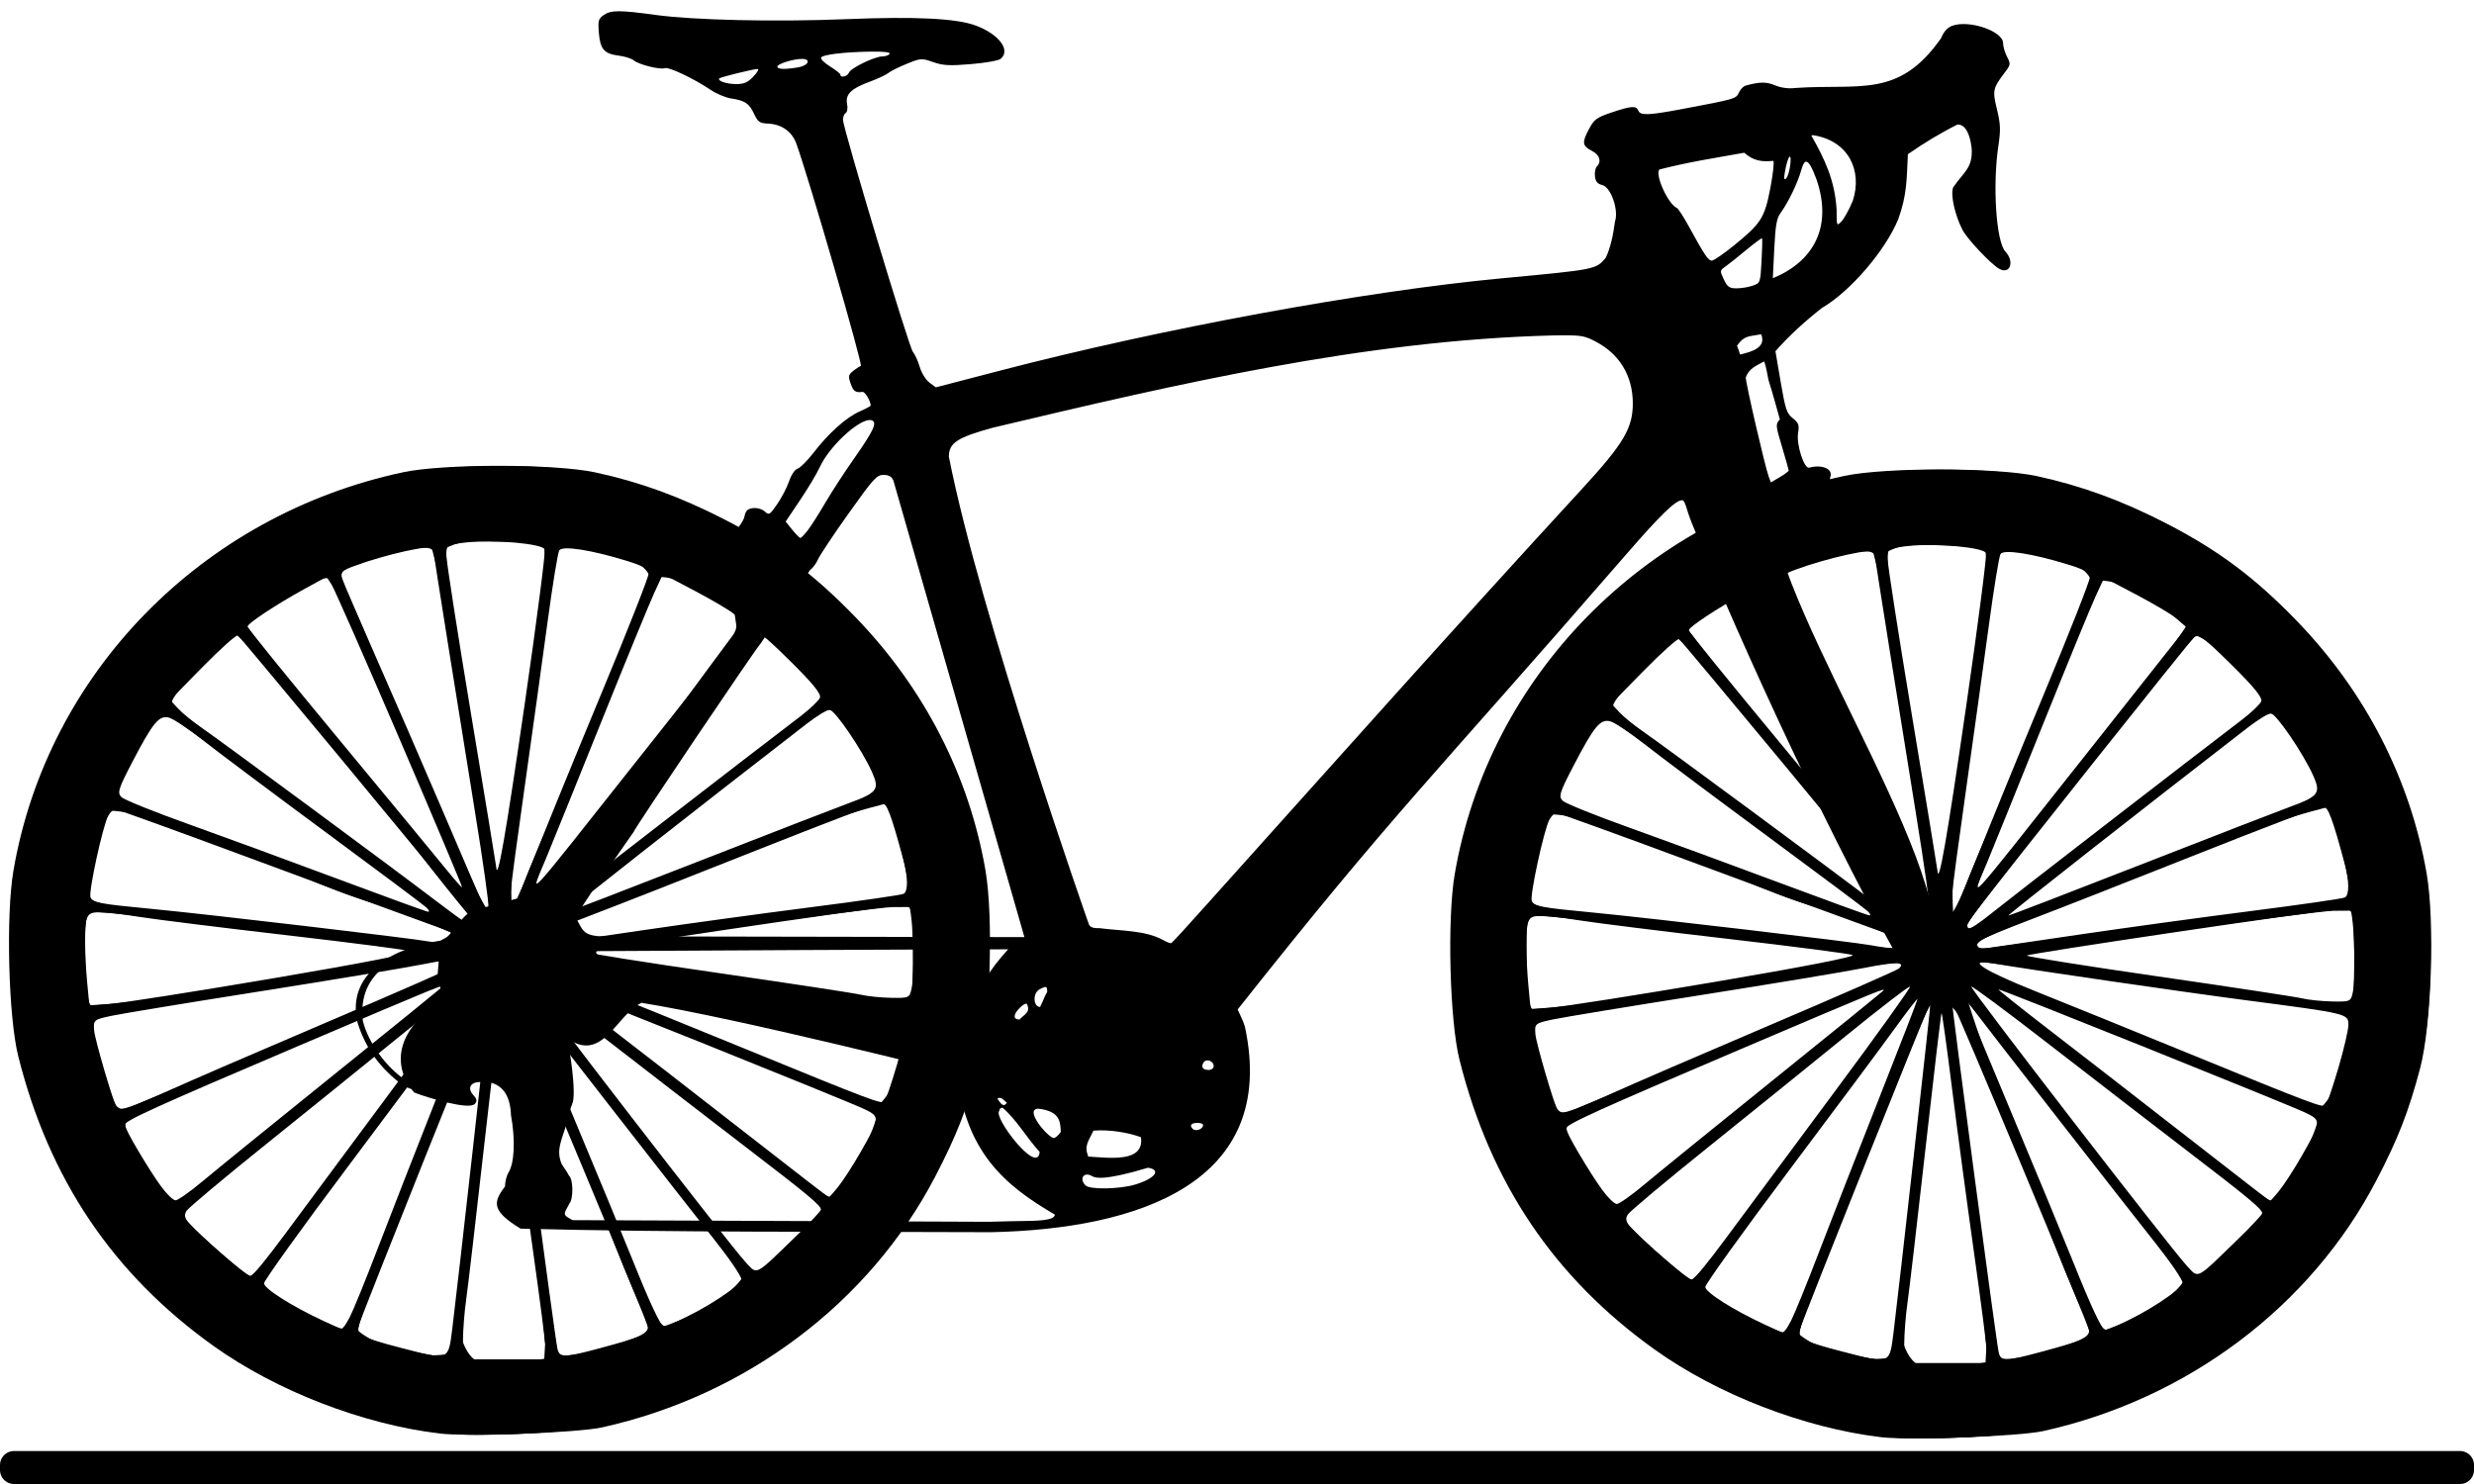 <?xml version="1.0" encoding="UTF-8" standalone="no"?>
<svg
   xmlns:dc="http://purl.org/dc/elements/1.1/"
   xmlns:cc="http://creativecommons.org/ns#"
   xmlns:rdf="http://www.w3.org/1999/02/22-rdf-syntax-ns#"
   xmlns:svg="http://www.w3.org/2000/svg"
   xmlns="http://www.w3.org/2000/svg"
   version="1.1"
   id="Bike"
   viewBox="0 0 744.094 90"
   width="150"
   height="90">
  <defs
     id="defs8111" />
  <g
							transform="translate(0,-789.069)" id="g5">
							<path
							style="fill:#000000;fill-opacity:1"
							d="m 186.113,614.224 c -2.264,0.012 -3.472,0.398 -4.565,1.163 -1.573,1.102 -1.732,1.701 -1.43,5.348 0.409,4.937 1.591,6.288 5.984,6.843 1.831,0.231 3.84,0.862 4.465,1.402 1.474,1.271 7.994,2.91 9.412,2.366 1.174,-0.45 8.694,3.121 13.806,6.557 1.715,1.152 4.445,2.298 6.068,2.548 4.236,0.652 5.456,1.467 6.947,4.637 1.151,2.448 1.684,2.828 4.105,2.926 4.097,0.166 7.261,2.356 8.566,5.929 3.711,10.162 20.136,66.773 19.441,67.005 -0.449,0.149 -1.515,0.842 -2.372,1.539 -1.37,1.115 -1.454,1.565 -0.695,3.733 0.825,2.358 1.446,2.796 3.565,2.52 0.759,-0.099 2.459,2.758 2.459,4.13 0,0.162 -1.511,0.963 -3.357,1.779 -4.025,1.781 -9.293,6.499 -13.818,12.38 -1.825,2.372 -3.972,4.52 -4.769,4.773 -0.85,0.27 -1.923,1.847 -2.593,3.813 -0.629,1.845 -2.223,4.926 -3.545,6.848 -2.266,3.294 -2.482,3.422 -3.781,2.246 -0.788,-0.713 -2.288,-1.141 -3.504,-1 -1.671,0.194 -2.227,0.735 -2.593,2.523 -0.547,2.676 -6.044,7.776 -5.899,8.781 l 3.451,24.014 c 0.09,0.629 -0.3,1.991 -1.173,3.105 -0.873,1.115 -9.854,13.291 -19.958,27.059 -10.104,13.768 -18.653,25.355 -18.998,25.752 l -8.757,12.018 c -2.561,3.697 -8.399,11.74 -8.399,11.74 -1.127,1.464 -2.201,1.77 -7.169,2.042 l -15.383,4.202 c -2.314,1.593 -4.092,4.283 -5.799,6.169 -1.099,1.885 -2.374,2.076 -3.35,2.716 -13.948,2.043 -28.451,9.691 -24.941,24.656 2.589,8.267 7.168,13.967 13.501,18.762 0.922,0.547 1.817,0.964 2.68,1.21 0.527,0.693 0.908,1.073 0.908,1.073 4.155,1.638 16.583,5.337 18.192,3.399 0.752,-0.906 0.66,-1.422 -0.47,-2.67 -2.036,-2.25 -0.628,-4.197 2.791,-3.859 0,0 8.186,-1.247 8.544,9.903 1.359,7.426 1.055,14.42 -0.751,17.315 -0.577,0.924 -1.049,2.811 -1.049,4.193 -3.731,4.812 -3.908,7.413 4.689,12.657 47.088,1.201 94.365,0.852 141.511,1.068 43.739,-0.924 86.498,-14.569 76.347,-61.814 -0.519,-1.843 -1.518,-3.634 -2.188,-5.191 47.527,-60.023 57.51,-68.498 116.556,-136.558 10.665,-12.299 15.174,-16.679 17.137,-16.649 0.945,0.014 1.142,2.484 2.922,6.932 15.209,37.317 42.795,97.591 66.445,138.637 27.03,-12.531 -33.336,-97.408 -41.877,-137.601 6.626,-2.92 12.349,-3.65 18.975,-6.571 -1.165,0.018 -2.429,-6.96 -1.904,-8.391 0.881,-2.399 -2.456,-3.869 -6.344,-2.794 -1.542,0.426 -3.914,-6.98 -3.35,-10.458 0.39,-2.4 0.167,-3.01 -1.601,-4.421 -1.819,-1.45 -2.232,-2.693 -3.631,-10.898 l -1.579,-9.262 c 4.218,-4.806 9,-9.105 13.971,-13.006 8.571,-5 19.096,-17.256 22.983,-26.762 2.633,-7.345 2.496,-11.85 2.876,-19.494 4.758,-3.326 9.842,-6.414 14.949,-8.951 2.206,0 3.66,2.432 4.231,7.076 0.407,6.131 -2.34,7.073 -5.572,11.888 -0.818,2.195 0.511,8.23 2.797,12.704 1.409,2.758 8.564,10.35 11.082,11.759 3.254,1.821 4.674,-2.176 1.843,-5.19 -2.776,-2.955 -3.896,-19.803 -2.114,-31.785 0.722,-4.856 0.657,-6.562 -0.422,-11 -1.387,-5.708 -1.254,-6.329 2.388,-11.137 1.734,-2.289 1.766,-2.526 0.64,-4.704 -0.652,-1.261 -1.185,-3.101 -1.185,-4.088 0,-3.636 -10.377,-7.127 -15.397,-5.181 -1.385,0.537 -2.51,1.812 -3.237,3.671 -12.799,18.284 -24.402,13.634 -43.985,15.012 -1.937,0.253 -4.14,-0.044 -5.957,-0.803 -2.647,-1.106 -4.641,-1.085 -8.868,0.09 -0.667,0.185 -1.575,1.13 -2.016,2.099 -0.855,1.877 -0.988,1.917 -17.632,5.049 -9.568,1.801 -12.043,1.873 -12.621,0.366 -0.593,-1.544 -2.133,-1.435 -8.052,0.569 -4.559,1.544 -5.213,2.033 -6.851,5.12 -2.109,3.978 -1.956,4.931 1.043,6.482 2.253,1.165 2.856,3.185 1.39,4.652 -0.45,0.45 -0.706,1.784 -0.569,2.966 0.182,1.57 0.76,2.265 2.145,2.582 2.648,0.606 5.091,7.601 3.862,11.058 -0.488,3.918 -1.341,7.83 -2.75,10.836 -2.979,3.54 -2.901,3.526 -31.075,6.169 -41.527,3.896 -102.248,15.068 -151.204,27.819 l -19.22,5.005 -1.944,-1.45 c -1.076,-0.803 -2.374,-2.908 -2.907,-4.713 -0.529,-1.793 -1.454,-3.83 -2.056,-4.526 -1.17,-1.353 -21.027,-67.302 -21.027,-69.835 0,-0.829 0.376,-1.738 0.836,-2.022 0.469,-0.29 0.647,-1.454 0.407,-2.652 -0.585,-2.923 1.168,-4.676 6.708,-6.714 2.496,-0.918 5.056,-2.111 5.689,-2.652 0.634,-0.541 3.12,-1.782 5.526,-2.759 4.248,-1.724 4.479,-1.74 7.965,-0.524 2.984,1.041 4.904,1.143 11.381,0.604 4.285,-0.356 8.296,-1.066 8.913,-1.578 3.087,-2.562 -0.393,-7.314 -7.292,-9.957 -5.818,-2.229 -18.081,-2.846 -39.374,-1.982 -21.139,0.858 -45.665,0.302 -57.27,-1.298 -5.319,-0.733 -8.639,-1.096 -10.902,-1.085 z m 75.992,12.141 c 3.775,-0.052 5.754,0.194 5.455,0.677 -0.258,0.417 -1.216,0.762 -2.13,0.766 -2.36,0.011 -9.565,3.502 -10.1,4.893 -0.451,1.174 -2.544,1.659 -2.582,0.599 -0.012,-0.313 -1.381,-1.41 -3.045,-2.436 -1.663,-1.026 -2.907,-2.221 -2.764,-2.655 0.306,-0.931 6.869,-1.729 15.166,-1.845 z m -20.904,2.197 c 2.867,-0.007 1.955,2.033 -1.138,2.544 -4.088,0.676 -6.258,0.594 -6.258,-0.236 0,-0.811 4.776,-2.301 7.396,-2.308 z m -13.356,3.031 c 0.514,0 -0.047,1.024 -1.246,2.276 -1.728,1.804 -2.82,2.273 -5.262,2.264 -2.865,-0.011 -5.774,-1.027 -4.956,-1.73 0.475,-0.408 10.272,-2.809 11.464,-2.809 z m 317.551,19.927 c 10.613,1.676 14.806,10.681 11.863,19.729 -1.078,2.595 -2.614,5.391 -3.413,6.214 -1.436,1.478 -1.453,1.437 -1.453,-3.523 -0.534,-8.849 -3.561,-15.196 -7.585,-22.287 0,-0.115 0.218,-0.155 0.59,-0.133 z m -20.787,5.268 c 2.818,2.517 5.402,2.785 8.734,2.439 0.332,0.205 -0.061,3.864 -0.874,8.131 -1.724,9.048 -2.761,10.682 -11.031,17.389 -3.049,2.473 -6.009,4.496 -6.576,4.496 -1.086,0 -2.168,-1.609 -6.894,-10.24 -1.599,-2.92 -3.223,-5.438 -3.609,-5.594 -2.608,-1.057 -6.722,-10.123 -5.256,-11.583 8.913,-2.283 15.868,-3.31 25.507,-5.037 z m 13.763,1.184 c 0.194,0.085 0.262,0.821 0.093,2.348 -0.202,1.824 -0.76,3.701 -1.243,4.172 -0.663,0.647 -0.747,0.113 -0.342,-2.178 0.497,-2.817 1.168,-4.484 1.492,-4.342 z m 4.959,1.52 c 0.778,0.135 1.725,1.885 3.024,5.356 4.95,14.474 -1.115,24.759 -13.151,29.703 l 0.436,-8.839 c 0.351,-7.124 0.723,-9.229 1.919,-10.846 2.248,-3.04 5.197,-9.152 6.182,-12.811 0.484,-1.796 0.986,-2.668 1.591,-2.563 z m -13.366,23.041 c 0.121,0.144 0.054,3.229 -0.148,6.856 -0.364,6.534 -0.388,6.603 -2.662,7.396 -1.263,0.44 -3.446,0.801 -4.851,0.801 -2.175,0 -2.743,-0.396 -3.827,-2.67 -1.245,-2.611 -1.235,-2.697 0.47,-3.89 0.958,-0.671 3.78,-2.916 6.27,-4.988 2.49,-2.072 4.627,-3.649 4.748,-3.505 z m -0.265,28.876 c 1.596,3.928 -2.629,5.238 -6.336,6.089 -0.21,-0.73 -0.626,-1.92 -0.924,-2.645 2.167,-3.178 3.603,-2.733 7.261,-3.445 z m -59.822,0.316 c 5.986,-0.042 6.963,0.253 10.165,1.942 7.079,3.734 11.004,10.259 11.051,18.371 0.044,7.561 -2.702,12.213 -15.272,25.884 -39.146,42.565 -72.002,79.507 -112.619,124.749 -5.752,6.467 -10.681,11.829 -10.951,11.917 -0.271,0.089 -1.345,-0.326 -2.388,-0.921 -5.397,-3.002 -12.859,-2.744 -19.088,-3.585 -1.963,0.062 -2.93,-0.288 -3.289,-1.196 0,0 -32.687,-92.857 -42.099,-140.643 0,-4.128 2.435,-5.748 13.052,-8.688 55.13,-13.096 111.837,-26.364 168.546,-27.795 1.081,-0.017 2.038,-0.029 2.893,-0.035 z m 60.674,7.859 c 0.197,0 0.794,2.475 1.326,5.499 1.278,3.981 2.904,10.04 3.447,11.946 -1.328,1.468 -1.307,1.733 0.641,8.227 1.108,3.69 2.013,6.9 2.013,7.132 0,0.232 -1.205,1.131 -2.677,2 l -2.677,1.581 -0.639,-1.695 c -1.089,-2.888 -6.937,-28.149 -6.919,-29.888 1.072,-2.801 2.985,-3.38 5.483,-4.802 z m -268.947,17.612 c 0.239,-4.8e-4 0.456,0.035 0.647,0.108 1.662,0.638 0.467,3.167 -5.536,11.719 -2.837,4.042 -6.65,9.91 -8.473,13.039 -1.823,3.129 -4.151,6.798 -5.173,8.154 -1.022,1.356 -2.074,2.464 -2.338,2.462 -0.263,-10e-4 -1.368,-1.111 -2.456,-2.465 l -1.978,-2.462 4.342,-6.459 c 2.389,-3.553 5.044,-7.996 5.899,-9.874 2.835,-6.223 11.476,-14.214 15.066,-14.221 z m 4.117,16.522 c 1.61,0 2.459,0.486 2.985,1.707 l 39.404,137.346 -127.876,-0.24 c -4.96,-0.467 -4.98,-1.876 -7.113,-5.75 0,-0.194 2.133,-3.534 4.741,-7.422 l 12.706,-18.227 c 0,-0.69 37.382,-56.162 38.235,-56.738 l 14.808,-22.032 c 0.804,-0.563 1.898,-2.033 2.433,-3.267 0.534,-1.234 4.675,-7.447 9.2,-13.809 7.447,-10.469 8.441,-11.568 10.477,-11.568 z m -133.387,141.814 -0.701,8.334 c 1.803,6.949 0.976,8.64 -4.855,12.731 -8.174,8.093 -6.69,15.272 -4.612,19.361 -6.233,-4.204 -11.299,-11.369 -13.011,-17.875 -1.926,-15.615 11.844,-20.895 23.178,-22.55 z m 170.886,0.904 c -5.595,6.092 -9.736,12.483 -11.695,20.599 -39.545,-4.717 -73.617,-11.805 -108.616,-17.577 -5.194,-1.775 -3.258,-2.474 -3.258,-2.474 43.044,-0.226 80.525,-0.463 123.569,-0.548 z m 11.055,11.346 c 0.582,-0.088 0.693,0.354 0.693,1.437 -0.91,1.555 -1.373,3.116 -2.15,4.551 -2.104,0 -2.243,-4.177 -0.176,-5.283 0.765,-0.409 1.284,-0.653 1.633,-0.705 z m -121.31,4.753 c 29.871,4.814 94.85,21.319 94.85,21.319 2.63,23.399 14.092,33.468 29.429,42.379 0,1.312 -2.568,1.88 -8.723,1.931 -2.086,0.016 -7.035,0.127 -10.999,0.246 l -125.288,-0.496 c -3.358,-1.732 -2.603,-1.803 -0.979,-4.976 1.255,-1.525 1.162,-7.354 -0.133,-8.43 -0.635,-1.258 -1.578,-2.449 -2.172,-3.433 -1.911,-4.359 0.229,-7.693 1.516,-12.411 0.166,-2.008 1.022,-3.934 1.619,-5.689 1.407,-2.571 -0.713,-17.952 -1.91,-20.113 10.958,8.455 15.194,-6.884 22.79,-10.326 z m 115.806,0.238 c 1.474,2.639 -0.88,3.295 -2.127,4.79 -2.062,0 -1.94,-1.633 0.28,-3.719 0.79,-0.743 1.423,-1.085 1.847,-1.071 z m 54.517,17.091 c 0.858,0.056 1.744,0.732 1.744,1.707 0,0.644 -0.656,1.163 -1.473,1.163 -1.807,0 -2.428,-0.875 -1.588,-2.234 0.297,-0.481 0.802,-0.669 1.317,-0.636 z m -60.457,12.706 c -1.192,2.099 -2.579,-1.053 -2.855,-1.166 1.051,-1 2.496,1.02 2.855,1.166 z m -1.271,1.545 c 4.041,3.393 7.219,9.009 11.132,13.271 -0.534,7.302 -14.194,-10.683 -12.129,-12.326 -0.007,-0.675 0.449,-0.967 0.997,-0.945 z m 10.79,0.273 c 6.412,0.77 6.553,3.81 6.702,6.957 -0.674,1.028 -1.634,1.87 -2.133,1.87 -1.749,-0.169 -9.135,-8.827 -4.569,-8.827 z m 47.815,4.276 c 1.23,0 1.841,0.353 1.643,0.948 -0.365,1.097 -2.291,1.628 -3.071,0.847 -1.067,-1.067 -0.486,-1.796 1.428,-1.796 z m -31.284,2.322 c 4.916,-0.4 10.596,0.614 14.273,1.976 1.124,7.676 -9.316,6.238 -15.86,5.818 -1.26,-3.307 0.041,-4.53 1.587,-7.794 z m 16.384,11.163 c 4.169,0.612 2.099,3.292 -3.922,5.08 -4.67,1.387 -13.558,1.534 -14.846,0.246 -2.072,-2.072 -0.431,-4.303 2.033,-2.764 2.682,1.643 13.142,-1.527 16.735,-2.562 z"
							id="path8075" />
							<g
							transform="matrix(4.963,0,0,4.963,-2731.788,-3543.437)"
							id="Wheel1">
							<path
								id="path4733"
								d="m 664.42,924.168 c -4.661,-0.557 -9.896,-2.584 -13.702,-5.304 -6.097,-4.358 -9.968,-10.103 -11.84,-17.572 -0.593,-2.366 -0.753,-8.526 -0.292,-11.232 2.041,-11.971 11.415,-21.56 23.623,-24.163 2.453,-0.523 9.223,-0.516 11.652,0.012 2.72,0.591 5.135,1.474 7.835,2.863 3.183,1.638 5.405,3.3 7.97,5.963 4.128,4.286 6.831,9.559 7.823,15.262 0.505,2.905 0.293,9.221 -0.398,11.822 -0.699,2.635 -1.336,4.265 -2.646,6.781 -3.981,7.642 -11.433,13.254 -20.182,15.197 -1.463,0.325 -8.131,0.577 -9.844,0.372 z m 6.428,-5.047 c -4e-4,-0.304 -0.352,-3.039 -0.78,-6.077 -0.429,-3.039 -1.036,-7.576 -1.35,-10.083 -0.314,-2.507 -0.596,-4.534 -0.627,-4.503 -0.031,0.031 -0.466,3.71 -0.968,8.175 -0.501,4.465 -0.996,8.706 -1.1,9.424 -0.104,0.718 -0.19,1.826 -0.193,2.461 l -0.004,1.155 2.511,0 2.511,0 -10e-4,-0.552 z m -5.654,-1.406 c 0.285,-2.246 2.243,-19.718 2.231,-19.901 -0.01,-0.142 -7.66,19.004 -7.907,19.789 -0.179,0.568 0.178,0.759 2.561,1.375 2.965,0.766 2.853,0.812 3.116,-1.262 z m 8.97,1.271 c 2.36,-0.634 2.912,-0.855 2.916,-1.165 0.003,-0.263 -8.271,-20.088 -8.345,-19.995 -0.053,0.067 2.677,20.602 2.818,21.196 0.135,0.568 0.378,0.565 2.611,-0.035 z m -15.188,-1.883 c 0.214,-0.42 0.977,-2.295 1.694,-4.169 0.718,-1.873 2.353,-6.058 3.633,-9.299 1.28,-3.241 2.328,-5.95 2.328,-6.018 0,-0.069 -0.61,0.72 -1.356,1.754 -0.746,1.033 -3.637,4.917 -6.426,8.63 -2.788,3.713 -5.071,6.891 -5.073,7.061 -0.003,0.322 1.7,1.4 3.613,2.288 0.608,0.282 1.126,0.513 1.151,0.515 0.025,10e-4 0.221,-0.341 0.435,-0.761 z m 19.834,0.263 c 1.505,-0.629 3.892,-2.187 3.892,-2.541 0,-0.194 -0.743,-1.284 -1.65,-2.423 -1.538,-1.929 -10.149,-12.984 -11.158,-14.324 -0.414,-0.55 -0.437,-0.558 -0.272,-0.1 0.1,0.276 1.374,3.35 2.831,6.83 1.458,3.48 3.098,7.447 3.645,8.814 1.037,2.59 1.717,4.043 1.893,4.043 0.057,0 0.425,-0.135 0.819,-0.299 z m -23.793,-5.248 c 1.028,-1.393 3.982,-5.376 6.564,-8.849 2.582,-3.474 4.651,-6.359 4.598,-6.412 -0.053,-0.053 -1.803,1.294 -3.891,2.994 -2.087,1.699 -5.866,4.753 -8.398,6.786 -2.532,2.033 -4.698,3.849 -4.813,4.036 -0.16,0.259 -0.116,0.445 0.184,0.781 0.668,0.75 3.499,3.198 3.698,3.198 0.103,0 1.029,-1.14 2.058,-2.534 z m 30.949,0.136 c 0.856,-0.831 1.557,-1.577 1.557,-1.658 0,-0.251 -0.779,-0.9 -4.52,-3.766 -1.989,-1.524 -5.731,-4.411 -8.317,-6.417 -2.585,-2.006 -4.741,-3.607 -4.791,-3.558 -0.098,0.098 12.083,15.879 13.076,16.94 0.713,0.762 0.514,0.864 2.995,-1.542 z m -35.897,-3.393 c 0.766,-0.644 4.286,-3.501 7.822,-6.349 3.536,-2.848 6.519,-5.266 6.629,-5.371 0.286,-0.274 0.089,-0.194 -8.441,3.438 -8.886,3.783 -10.745,4.627 -10.745,4.879 0,0.249 1.422,2.661 2.193,3.72 0.342,0.47 0.74,0.854 0.884,0.854 0.145,0 0.89,-0.527 1.656,-1.17 z m 39.844,-1.729 c 1.189,-2.078 1.198,-2.165 0.284,-2.61 -1.001,-0.487 -18.603,-7.559 -18.658,-7.496 -0.023,0.026 1.417,1.172 3.2,2.546 1.783,1.374 4.989,3.86 7.123,5.525 2.135,1.664 4.393,3.42 5.018,3.901 l 1.137,0.875 0.52,-0.623 c 0.286,-0.343 0.905,-1.296 1.376,-2.118 z m -41.819,-3.793 c 1.08,-0.494 5.398,-2.361 9.597,-4.149 4.199,-1.788 7.718,-3.334 7.821,-3.434 0.421,-0.408 -0.173,-0.416 -2.136,-0.027 -1.138,0.225 -5.595,0.966 -9.904,1.646 -4.309,0.68 -8.332,1.343 -8.94,1.473 -1.081,0.23 -1.104,0.249 -1.054,0.888 0.043,0.557 1.143,4.305 1.381,4.706 0.123,0.208 1.081,-0.118 3.235,-1.103 z m 44.036,-1.52 c 0.339,-1.147 0.617,-2.338 0.617,-2.648 0,-0.675 -0.027,-0.681 -6.228,-1.492 -3.741,-0.489 -13.43,-1.902 -15.345,-2.237 -1.667,-0.292 -0.545,0.438 2.604,1.693 1.76,0.702 5.956,2.405 9.326,3.786 7.413,3.037 8.098,3.296 8.272,3.121 0.075,-0.075 0.414,-1.076 0.753,-2.222 z m -37.772,-5.25 c 5.399,-0.916 8.574,-1.537 8.337,-1.629 -0.211,-0.082 -3.592,-0.521 -7.515,-0.975 -3.922,-0.454 -7.967,-0.957 -8.988,-1.118 -2.388,-0.376 -2.992,-0.372 -3.145,0.025 -0.158,0.412 -0.153,2.232 0.011,3.967 l 0.13,1.372 1.225,-0.081 c 0.674,-0.044 5.149,-0.747 9.945,-1.561 z m 38.665,0.58 c 0.162,-0.809 0.158,-3.952 -0.006,-4.563 -0.113,-0.423 -0.218,-0.461 -1.052,-0.388 -1.825,0.16 -18.705,2.666 -18.705,2.777 0,0.062 3.593,0.633 7.985,1.268 4.392,0.635 8.302,1.231 8.689,1.324 0.387,0.093 1.212,0.178 1.833,0.189 1.111,0.02 1.132,0.01 1.256,-0.607 z m -27.196,-2.763 c 0,-0.302 -0.447,-0.54 -2.109,-1.124 -0.884,-0.311 -5.467,-1.998 -10.184,-3.75 -4.717,-1.752 -8.669,-3.185 -8.782,-3.185 -0.113,0 -0.305,0.186 -0.427,0.413 -0.329,0.615 -1.193,4.594 -1.068,4.92 0.125,0.326 0.54,0.405 3.685,0.704 3.348,0.318 15.812,1.784 16.875,1.985 1.241,0.235 2.009,0.25 2.009,0.039 z m 10.848,-0.719 c 2.707,-0.398 7.34,-1.032 10.295,-1.409 2.955,-0.377 5.464,-0.742 5.575,-0.81 0.261,-0.161 0.254,-0.998 -0.016,-2.009 -0.733,-2.745 -1.022,-3.516 -1.318,-3.516 -0.172,0 -3.581,1.299 -7.575,2.886 -3.995,1.587 -8.529,3.368 -10.075,3.956 -1.547,0.589 -2.926,1.154 -3.064,1.257 -0.492,0.366 -0.255,0.593 0.502,0.48 0.414,-0.062 2.968,-0.438 5.675,-0.835 z m -10.246,-0.476 c 0,-0.091 -0.249,-0.485 -0.552,-0.877 -1.129,-1.454 -13.534,-16.427 -13.689,-16.523 -0.089,-0.055 -1.048,0.803 -2.132,1.906 l -1.971,2.006 0.483,0.52 c 0.266,0.286 0.89,0.797 1.387,1.137 1.119,0.763 11.663,8.553 14.263,10.537 1.872,1.428 2.21,1.626 2.21,1.295 z m 4.724,-0.806 c 1.047,-0.846 12.161,-9.437 15.123,-11.691 0.585,-0.445 1.119,-0.954 1.187,-1.131 0.087,-0.227 -0.451,-0.888 -1.814,-2.231 -1.65,-1.626 -1.983,-1.871 -2.246,-1.653 -0.259,0.215 -11.493,14.34 -13.207,16.605 -1.048,1.385 -0.68,1.424 0.957,0.101 z m -7.544,-0.107 c -0.162,-0.151 -2.928,-2.22 -6.147,-4.598 -3.219,-2.378 -6.556,-4.878 -7.416,-5.556 -0.859,-0.678 -1.774,-1.285 -2.032,-1.35 -0.606,-0.152 -0.967,0.285 -2.216,2.679 -0.854,1.637 -0.93,1.882 -0.663,2.14 0.166,0.16 1.974,0.889 4.018,1.62 2.044,0.731 6.112,2.224 9.04,3.319 2.928,1.094 5.411,1.997 5.517,2.006 0.107,0.009 0.061,-0.108 -0.1,-0.258 z m 2.935,-5.885 c -0.945,-5.803 -2.526,-15.73 -2.526,-15.863 0,-0.291 -2.814,0.328 -4.779,1.052 -0.736,0.271 -0.842,0.38 -0.731,0.75 0.072,0.238 0.978,2.35 2.013,4.694 1.036,2.344 2.881,6.592 4.1,9.442 2.839,6.636 2.662,6.259 2.756,5.852 0.043,-0.183 -0.333,-2.85 -0.834,-5.926 z m 3.697,2.644 c 0.697,-1.768 2.52,-6.227 4.051,-9.908 1.531,-3.682 2.784,-6.865 2.784,-7.073 0,-0.292 -0.303,-0.473 -1.318,-0.787 -2.153,-0.665 -3.906,-0.937 -4.093,-0.635 -0.087,0.14 -0.403,2.078 -0.704,4.306 -0.301,2.228 -0.946,6.88 -1.435,10.338 -0.908,6.429 -1.016,7.5 -0.72,7.164 0.092,-0.105 0.738,-1.637 1.435,-3.405 z m 9.902,0.434 c 4.334,-1.695 8.443,-3.287 9.13,-3.538 1.677,-0.613 1.817,-0.808 1.34,-1.872 -0.604,-1.348 -2.253,-3.764 -2.568,-3.764 -0.158,0 -0.785,0.384 -1.392,0.854 -6.325,4.89 -14.615,11.401 -14.516,11.401 0.068,0 3.671,-1.387 8.005,-3.081 z m -18.147,-7.382 c -2.106,-4.908 -3.965,-9.132 -4.131,-9.387 l -0.302,-0.464 -1.344,0.738 c -1.679,0.922 -3.453,2.092 -3.453,2.277 0,0.077 2.509,3.169 5.575,6.872 3.066,3.703 5.982,7.236 6.479,7.852 0.497,0.616 0.927,1.1 0.954,1.077 0.028,-0.024 -1.673,-4.058 -3.779,-8.966 z m 14.511,1.121 c 2.799,-3.536 5.396,-6.821 5.772,-7.3 l 0.684,-0.871 -0.584,-0.472 c -0.321,-0.26 -1.449,-0.927 -2.508,-1.484 l -1.924,-1.012 -0.53,1.15 c -0.291,0.633 -1.747,4.179 -3.235,7.88 -1.488,3.701 -2.983,7.398 -3.322,8.214 -0.991,2.383 -1.56,2.999 5.645,-6.105 z m -6.949,-3.166 c 0.732,-5.056 1.284,-9.316 1.226,-9.467 -0.135,-0.352 -3.108,-0.616 -4.766,-0.424 -1.18,0.137 -1.197,0.148 -1.196,0.772 4e-4,0.348 0.678,4.701 1.505,9.673 0.827,4.972 1.511,9.131 1.519,9.241 0.07,0.939 0.579,-1.971 1.711,-9.796 z"
								style="fill-opacity:1" />
							<path
								id="path4731"
								d="m 665.123,924.172 c -5.911,-0.856 -9.715,-2.237 -13.957,-5.07 -2.145,-1.432 -5.487,-4.632 -7.143,-6.838 -2.378,-3.169 -4.481,-7.91 -5.247,-11.829 -0.499,-2.554 -0.503,-8.775 -0.008,-11.098 1.279,-5.998 3.876,-10.792 8.165,-15.07 4.339,-4.328 9.225,-6.997 15.139,-8.269 2.755,-0.593 8.556,-0.642 11.281,-0.095 3.92,0.786 7.635,2.266 10.703,4.262 7.332,4.772 12.119,12.006 13.418,20.277 0.419,2.664 0.318,7.732 -0.203,10.214 -2.428,11.57 -11.398,20.57 -22.968,23.045 -1.886,0.403 -7.616,0.697 -9.181,0.471 z m 4.997,-4.432 0.778,-0.128 -0.111,-1.426 c -0.061,-0.784 -0.561,-4.681 -1.111,-8.658 -0.55,-3.978 -1.115,-8.249 -1.254,-9.491 -0.139,-1.242 -0.292,-2.22 -0.34,-2.173 -0.047,0.047 -0.305,2.149 -0.573,4.67 -0.268,2.521 -0.801,7.22 -1.185,10.442 -0.384,3.222 -0.698,6.043 -0.698,6.268 0,0.356 0.15,0.419 1.155,0.482 2.25,0.141 2.57,0.143 3.339,0.015 z m -5.013,-0.821 c 0.171,-0.816 2.328,-20.282 2.317,-20.909 -0.005,-0.295 -1.451,3.08 -3.212,7.499 -5.049,12.672 -4.926,12.33 -4.587,12.669 0.335,0.335 3.775,1.269 4.728,1.283 0.536,0.008 0.655,-0.077 0.753,-0.543 z m 10.197,-0.206 c 1.299,-0.425 1.685,-0.638 1.73,-0.953 0.032,-0.223 -0.973,-2.845 -2.233,-5.826 -1.26,-2.981 -3.135,-7.447 -4.165,-9.924 -1.031,-2.477 -1.903,-4.418 -1.937,-4.314 -0.086,0.259 2.728,21.37 2.882,21.62 0.18,0.291 1.786,0.031 3.723,-0.604 z m -16.157,-1.865 c 0.248,-0.491 1.861,-4.508 3.584,-8.928 4.252,-10.91 4.172,-10.693 3.839,-10.346 -0.159,0.166 -2.398,3.149 -4.976,6.629 -2.578,3.48 -5.293,7.106 -6.033,8.058 -0.74,0.951 -1.49,2.008 -1.666,2.348 -0.314,0.608 -0.31,0.625 0.281,1.046 0.904,0.643 4.073,2.224 4.311,2.15 0.115,-0.036 0.412,-0.466 0.66,-0.957 z m 20.912,-0.086 c 0.957,-0.496 2.006,-1.117 2.333,-1.38 l 0.593,-0.478 -0.375,-0.579 c -0.206,-0.319 -0.889,-1.212 -1.516,-1.985 -0.628,-0.773 -3.241,-4.118 -5.807,-7.433 -4.387,-5.666 -6.182,-7.899 -5.975,-7.433 0.42,0.945 5.967,14.279 6.853,16.473 1.195,2.962 1.589,3.717 1.941,3.717 0.118,0 0.997,-0.406 1.954,-0.902 z m -25.355,-4.123 c 4.863,-6.472 11.581,-15.578 11.676,-15.825 0.186,-0.485 -0.437,-0.046 -3.565,2.512 -1.602,1.31 -5.422,4.393 -8.488,6.85 -3.066,2.458 -5.575,4.547 -5.575,4.643 0,0.346 3.884,3.847 4.2,3.786 0.176,-0.034 0.964,-0.919 1.752,-1.967 z m 31.105,-0.105 c 1.659,-1.627 1.915,-1.962 1.7,-2.222 -0.14,-0.168 -2.702,-2.187 -5.694,-4.487 -2.992,-2.299 -6.841,-5.277 -8.553,-6.617 -1.713,-1.34 -3.238,-2.436 -3.39,-2.437 -0.192,-6e-4 -0.216,0.075 -0.078,0.25 0.109,0.138 2.614,3.37 5.568,7.182 2.953,3.812 5.95,7.677 6.658,8.588 0.709,0.912 1.412,1.657 1.562,1.657 0.15,0 1.152,-0.862 2.227,-1.916 z m -36.786,-2.753 c 0.349,-0.248 1.723,-1.355 3.055,-2.461 1.331,-1.106 4.783,-3.908 7.67,-6.227 2.887,-2.319 5.221,-4.244 5.187,-4.279 -0.092,-0.092 -18.867,7.957 -19.3,8.273 -0.332,0.243 -0.341,0.333 -0.09,0.939 0.323,0.781 2.54,4.205 2.722,4.205 0.068,0 0.409,-0.203 0.757,-0.451 z m 40.062,-1.207 c 1.258,-1.967 1.856,-3.071 1.856,-3.429 0,-0.458 -0.472,-0.671 -9.542,-4.312 -11.142,-4.473 -10.328,-4.167 -9.844,-3.696 0.221,0.215 3.204,2.552 6.629,5.195 3.425,2.642 6.994,5.41 7.93,6.151 0.936,0.741 1.807,1.347 1.935,1.347 0.128,0 0.594,-0.565 1.036,-1.256 z m -40.633,-5.321 c 1.326,-0.599 5.394,-2.355 9.04,-3.904 3.646,-1.548 7.014,-2.983 7.483,-3.187 0.47,-0.205 0.854,-0.479 0.854,-0.61 0,-0.304 -0.169,-0.282 -8.337,1.101 -3.646,0.617 -8.142,1.345 -9.991,1.617 -3.564,0.524 -4.171,0.711 -4.171,1.287 0,0.437 0.834,3.255 1.273,4.303 0.392,0.935 0.459,0.924 3.849,-0.606 z m 43.199,0.263 c 0.262,-0.627 0.882,-2.816 1.182,-4.175 0.093,-0.421 0.025,-0.595 -0.299,-0.769 -0.231,-0.124 -2.107,-0.44 -4.17,-0.703 -2.063,-0.263 -6.553,-0.892 -9.978,-1.398 -8.504,-1.255 -8.209,-1.223 -8.098,-0.892 0.051,0.152 2.752,1.34 6.004,2.64 3.251,1.3 7.584,3.06 9.628,3.911 3.783,1.575 4.996,2.049 5.284,2.065 0.088,0.005 0.29,-0.301 0.449,-0.68 z m -37.395,-6.86 c 5.772,-0.984 9.077,-1.628 8.839,-1.723 -0.423,-0.169 -16.935,-2.207 -18.912,-2.334 l -1.256,-0.081 0,2.415 c 0,1.328 0.092,2.656 0.204,2.95 0.255,0.672 -0.519,0.757 11.125,-1.227 z m 38.65,1.151 c 0.193,-0.122 0.243,-0.837 0.201,-2.86 l -0.056,-2.696 -1.205,0.008 c -1.102,0.008 -18.774,2.457 -18.968,2.629 -0.046,0.041 -0.046,0.107 0,0.147 0.046,0.04 3.655,0.59 8.019,1.223 4.364,0.632 8.523,1.267 9.241,1.41 1.575,0.314 2.424,0.357 2.768,0.138 z m -27.112,-3.566 c -0.044,-0.216 -1.369,-0.793 -4.083,-1.778 -2.21,-0.801 -6.837,-2.51 -10.282,-3.798 -3.445,-1.287 -6.448,-2.341 -6.672,-2.341 -0.454,0 -0.739,0.765 -1.36,3.653 -0.33,1.536 -0.33,1.632 3.7e-4,1.873 0.192,0.14 0.955,0.315 1.697,0.388 3.625,0.359 14.114,1.562 16.516,1.895 3.615,0.501 4.266,0.518 4.183,0.107 z m 11.313,-0.575 c 3.466,-0.493 8.154,-1.127 10.419,-1.409 4.952,-0.617 5.161,-0.657 5.297,-1.012 0.119,-0.31 -0.715,-3.943 -1.099,-4.785 -0.139,-0.304 -0.408,-0.537 -0.621,-0.537 -0.207,0 -3.65,1.299 -7.652,2.888 -4.001,1.588 -8.609,3.405 -10.239,4.037 -1.868,0.724 -2.963,1.254 -2.963,1.432 0,0.155 0.125,0.283 0.278,0.283 0.153,0 3.114,-0.403 6.579,-0.896 z m -10.674,-0.569 c 0,-0.142 -0.826,-1.25 -1.836,-2.461 -1.01,-1.211 -4.029,-4.869 -6.709,-8.128 -2.68,-3.259 -5.112,-6.149 -5.405,-6.422 l -0.532,-0.495 -1.913,1.96 c -1.191,1.221 -1.888,2.089 -1.847,2.301 0.036,0.188 0.471,0.635 0.967,0.994 3.501,2.532 14.42,10.619 15.476,11.462 1.311,1.047 1.798,1.26 1.798,0.789 z m 5.495,-1.211 c 2.797,-2.237 12.295,-9.572 13.944,-10.767 2.212,-1.604 2.213,-1.516 -0.037,-3.744 -1.054,-1.044 -2.036,-1.899 -2.182,-1.899 -0.145,0 -1.345,1.369 -2.665,3.041 -1.321,1.673 -4.413,5.579 -6.871,8.68 -2.458,3.101 -4.47,5.756 -4.47,5.899 0,0.493 0.45,0.254 2.281,-1.21 z m -8.207,0.389 c -0.331,-0.261 -3.315,-2.488 -6.629,-4.95 -3.315,-2.462 -6.516,-4.875 -7.115,-5.362 -0.598,-0.487 -1.363,-1.028 -1.699,-1.202 -0.599,-0.31 -0.622,-0.303 -1.128,0.303 -0.702,0.841 -2.212,3.707 -2.212,4.199 0,0.491 0.18,0.57 6.228,2.755 2.597,0.938 6.529,2.382 8.739,3.209 2.21,0.827 4.108,1.508 4.219,1.512 0.11,0.005 -0.07,-0.205 -0.402,-0.465 z m 16.633,-2.815 c 4.397,-1.724 8.047,-3.135 8.111,-3.135 0.064,0 0.648,-0.238 1.297,-0.53 1.45,-0.651 1.479,-0.872 0.364,-2.788 -1.337,-2.299 -1.659,-2.706 -2.14,-2.708 -0.259,-8e-4 -1.308,0.696 -2.511,1.668 -1.137,0.918 -4.666,3.682 -7.842,6.142 -3.177,2.46 -5.776,4.52 -5.776,4.58 0,0.059 0.113,0.062 0.251,0.007 0.138,-0.055 3.849,-1.511 8.246,-3.236 z m -13.6,-2.241 c -0.387,-2.315 -1.119,-6.876 -1.627,-10.136 -0.508,-3.259 -0.97,-6.085 -1.028,-6.278 -0.143,-0.482 -0.814,-0.449 -3.052,0.15 -2.47,0.662 -2.719,0.803 -2.556,1.451 0.071,0.283 1.154,2.829 2.406,5.659 1.252,2.83 3.111,7.089 4.13,9.464 1.019,2.376 1.956,4.5 2.082,4.721 0.469,0.822 0.356,-0.782 -0.354,-5.032 z m 3.758,1.299 c 0.865,-2.146 2.576,-6.297 3.801,-9.225 2.85,-6.811 3.012,-7.264 2.705,-7.575 -0.306,-0.309 -3.851,-1.263 -4.698,-1.264 -0.353,-2.8e-4 -0.691,0.08 -0.752,0.179 -0.061,0.099 -0.43,2.517 -0.82,5.374 -0.939,6.881 -2.083,15.073 -2.222,15.913 -0.264,1.593 0.495,0.293 1.985,-3.402 z m -4.667,2.376 c -0.406,-1.04 -7.093,-16.611 -7.549,-17.578 -0.273,-0.58 -0.603,-1.055 -0.733,-1.055 -0.349,0 -3.486,1.796 -4.239,2.427 l -0.652,0.546 0.494,0.673 c 0.272,0.37 2.443,3.023 4.825,5.896 2.382,2.873 5.127,6.195 6.101,7.383 0.974,1.188 1.806,2.16 1.85,2.16 0.044,0 4e-5,-0.203 -0.097,-0.452 z m 7.753,-3.867 c 1.652,-2.099 4.422,-5.607 6.156,-7.795 1.734,-2.188 3.153,-4.063 3.153,-4.167 0,-0.29 -1.422,-1.256 -3.245,-2.205 -1.526,-0.794 -1.661,-0.83 -1.899,-0.504 -0.141,0.193 -0.857,1.855 -1.591,3.694 -0.734,1.838 -2.412,5.983 -3.728,9.211 -1.317,3.227 -2.394,5.936 -2.394,6.02 0,0.233 0.32,-0.151 3.548,-4.254 z m -4.042,-6.518 c 0.724,-5.021 1.29,-9.406 1.257,-9.743 l -0.06,-0.614 -2.797,-0.056 c -1.662,-0.033 -2.877,0.025 -2.996,0.143 -0.328,0.328 -0.211,1.243 1.367,10.746 0.832,5.008 1.519,9.184 1.526,9.281 0.071,0.923 0.594,-2.071 1.703,-9.757 z"
								style="fill-opacity:1" />
							<path
								id="path4729"
								d="m 664.95,924.067 c -7.839,-0.781 -15.659,-5.094 -20.429,-11.266 -3.567,-4.615 -5.559,-9.763 -6.033,-15.591 -0.465,-5.723 0.514,-10.618 3.136,-15.667 3.571,-6.877 9.843,-12.203 17.171,-14.58 3.177,-1.031 5.616,-1.399 9.241,-1.395 3.54,0.004 5.778,0.333 8.784,1.293 4.876,1.558 8.564,3.833 12.317,7.596 4.348,4.362 6.796,8.836 8.064,14.742 0.57,2.652 0.614,8.296 0.088,11.041 -1.516,7.897 -6.408,15.059 -13.301,19.473 -1.505,0.964 -4.499,2.377 -6.348,2.997 -3.778,1.266 -8.517,1.772 -12.689,1.357 z m 5.858,-5.325 c -0.512,-6.891 -1.863,-13.653 -2.571,-20.911 0,-0.201 -0.069,-0.259 -0.171,-0.145 -0.094,0.105 -0.284,1.366 -0.421,2.802 -0.548,6.183 -1.449,11.406 -1.961,17.709 0.785,2.715 2.303,1.614 5.064,1.577 l 0.06,-1.032 z m -5.703,0.58 c 0.961,-7.363 1.484,-13.304 2.438,-21.115 0.078,-0.558 0.049,-0.831 -0.078,-0.752 -2.179,4.862 -4.002,9.801 -6.097,15.064 -1.095,2.75 -1.964,5.182 -1.931,5.405 1.729,1.32 3.882,1.726 5.668,1.398 z m 12.172,-1.468 c -3.085,-5.898 -5.896,-17.001 -8.638,-19.867 6e-4,0.817 2.765,21.247 2.906,21.475 1.785,0.191 3.756,-0.377 5.732,-1.608 z m -18.205,-0.545 c 0.158,-0.306 0.785,-1.866 1.392,-3.465 2.097,-5.841 4.396,-10.571 6.321,-16.503 -0.036,-0.108 -0.741,0.737 -1.566,1.877 -3.98,5.543 -7.55,9.878 -11.504,15.587 -0.172,0.37 -0.14,0.51 0.174,0.75 0.679,0.518 4.19,2.296 4.549,2.304 0.191,0.004 0.476,-0.243 0.634,-0.55 z m 23.729,-2.657 c -4.66,-6.337 -8.811,-11.577 -13.188,-17.164 1.582,5.207 5.226,13.941 8.013,19.92 0.28,0.428 0.323,0.434 1.026,0.142 1.578,-0.68 3.499,-1.82 4.149,-2.898 z m -28.58,-1.256 c 9.062,-12.137 12.207,-16.415 12.207,-16.601 0,-0.123 -0.071,-0.224 -0.158,-0.224 -0.087,0 -1.465,1.066 -3.064,2.368 -4.915,4.091 -9.363,7.366 -14.22,11.55 -0.221,0.266 -0.207,0.405 0.082,0.846 0.37,0.565 3.652,3.517 3.91,3.517 0.085,0 0.644,-0.655 1.242,-1.456 z m 33.551,-2.784 -0.477,-0.513 c -5.723,-4.457 -11.257,-9.09 -17.384,-13.467 -0.148,-0.057 -0.269,-0.007 -0.269,0.111 4.252,5.616 8.926,12.019 13.222,17.148 l 0.704,0.745 c 1.563,-1.247 2.846,-2.598 4.203,-4.023 z m -38.816,-0.723 c 5.253,-4.554 10.829,-8.163 15.92,-13.065 -0.221,-0.074 -19.286,8.05 -19.578,8.342 -0.288,0.288 0.841,2.4 2.306,4.313 0.662,0.864 0.685,0.871 1.352,0.41 z m 42.018,-5.124 c -0.237,-0.237 -18.795,-7.76 -19.516,-7.912 -0.441,-0.093 -0.468,-0.072 -0.197,0.157 0.275,0.233 12.459,9.707 15.39,11.967 0.609,0.47 1.231,0.854 1.383,0.854 1.447,-1.228 2.44,-3.377 2.94,-5.066 z m -25.358,-8.926 c 0.517,-0.475 -0.005,-0.717 -1.044,-0.484 -7.125,1.401 -13.874,2.165 -20.895,3.534 -0.439,0.171 -0.452,0.874 -0.041,2.317 0.665,2.341 1.134,3.401 1.504,3.401 6.629,-2.859 13.672,-5.36 20.476,-8.769 z m 27.246,3.618 c 0.124,-0.807 0.108,-0.837 -0.547,-1.042 -0.371,-0.116 -1.534,-0.314 -2.583,-0.44 -3.576,-0.429 -17.374,-2.432 -18.244,-2.648 -1.006,-0.251 -1.56,0.026 -1.033,0.514 6.075,2.739 11.443,4.582 17.971,7.394 1.215,0.528 2.411,0.962 2.656,0.965 1.205,-1.225 1.302,-2.661 1.78,-4.743 z m -29.264,-4.408 c 0.046,-0.046 0.047,-0.117 10e-4,-0.156 -5.772,-0.802 -10.838,-1.323 -17.059,-2.116 -3.922,-0.502 -3.616,-0.72 -3.616,2.578 0,1.516 0.067,2.823 0.149,2.905 7.73,-0.718 11.482,-1.414 20.525,-3.212 z m 29.264,-3.019 c -0.163,-0.062 -2.086,0.158 -4.275,0.489 -5.502,0.94 -10.641,1.315 -15.988,2.467 6.132,1.148 11.11,1.64 17.634,2.787 0.331,0.097 1.1,0.16 1.708,0.14 l 1.105,-0.036 c 0.043,-1.879 0.167,-4.172 -0.184,-5.847 z m -27.037,2.537 c 0.565,-0.357 -0.193,-0.748 -4.42,-2.282 -5.726,-1.375 -11.63,-5.579 -17.053,-5.885 -0.31,0.373 -1.228,4.012 -1.228,4.867 0,0.608 0.07,0.686 0.753,0.851 6.576,1.008 13.413,1.218 20.34,2.431 1.24,0.234 1.266,0.235 1.607,0.019 z m 6.83,-0.19 c 2.59,-0.409 13.028,-1.837 16.218,-2.219 4.012,-0.48 4.158,-0.544 3.979,-1.737 -0.21,-1.4 -1.051,-4.121 -1.374,-4.443 -5.926,1.505 -10.308,3.729 -17.818,6.611 -3.297,1.262 -3.945,1.639 -3.415,1.983 0.166,0.108 0.482,0.154 0.703,0.104 0.221,-0.051 0.989,-0.185 1.708,-0.298 z m -2.29,-1.175 c 1.185,-0.974 13.096,-10.213 14.745,-11.437 2.385,-1.77 2.709,-2.116 2.444,-2.605 -1.225,-1.422 -2.725,-3.071 -4.171,-3.667 -4.555,5.767 -9.843,12.024 -13.943,17.635 0,0.191 0.218,0.432 0.385,0.425 0.064,-0.002 0.307,-0.161 0.539,-0.352 z m -3.938,-0.163 c -4.631,-5.494 -8.855,-12.028 -14.346,-17.361 -1.617,1.279 -2.659,2.474 -4.182,4.043 l 0.467,0.497 c 6.086,4.449 11.365,8.897 17.81,13.132 0.138,0.003 0.251,-0.137 0.251,-0.312 z m -2.114,-0.292 c -0.258,-0.417 -16.078,-12.122 -16.492,-12.201 -1.495,0.884 -2.261,2.99 -3.171,4.828 l 0.422,0.341 c 6.358,2.633 13.752,5.217 19.308,7.234 0.034,0.004 0.004,-0.087 -0.067,-0.202 z m 25.36,-6.852 c 1.339,-0.528 1.536,-0.761 1.258,-1.491 -0.294,-0.774 -2.132,-3.794 -2.489,-4.09 -0.418,-0.347 -1.062,0.036 -3.971,2.363 -4.397,3.634 -8.472,6.348 -12.789,10.094 -0.038,0.106 0.414,0.002 1.004,-0.233 5.937,-2.333 10.79,-4.212 16.986,-6.643 z m -12.523,-13.719 c -0.823,-1.544 -3.607,-1.662 -5.539,-1.761 -0.109,0.109 -0.463,2.129 -0.786,4.489 -0.506,5.579 -2.443,13.568 -2.001,17.733 2.372,-6.654 6.185,-13.132 8.327,-20.462 z m -9.517,20.21 c -1.487,-7.065 -1.721,-14.589 -3.694,-21.892 -0.293,-0.295 -1.916,0.004 -4.314,0.794 -1.275,0.42 -1.278,0.422 -1.169,1.091 3.094,6.622 5.108,13.722 8.914,20.175 0.145,0 0.263,-0.075 0.263,-0.168 z m -9.761,-19.914 c -0.246,-0.256 -0.428,-0.222 -1.438,0.273 -1.762,0.863 -3.667,2.178 -3.667,2.531 4.012,5.389 7.718,9.569 12.239,15.129 0.599,0.739 1.119,1.313 1.156,1.276 -2.848,-6.744 -4.908,-12.198 -8.289,-19.209 z m 25.026,2.569 c -1.618,-1.435 -3.196,-2.664 -5.09,-2.802 -0.172,0.143 -0.779,1.443 -1.349,2.89 -2.006,5.461 -5.187,11.999 -6.468,16.52 4.638,-6.304 8.866,-10.452 12.907,-16.608 z m -12.432,-0.303 c 0.223,-1.457 0.377,-3.084 0.343,-3.616 l -0.062,-0.968 c -1.984,-0.094 -4.59,-0.482 -6.043,0.396 0.874,7.111 1.96,12.639 3.136,20.098 0.003,0.109 0.084,0.062 0.179,-0.104 0.959,-5.167 1.56,-9.983 2.447,-15.807 z"
								style="fill-opacity:1" />
							</g>
							<g
							transform="matrix(4.963,0,0,4.963,-3165.269,-3544.537)"
							id="Wheel2">
							<path
								id="path4733-2"
								d="m 664.42,924.168 c -4.661,-0.557 -9.896,-2.584 -13.702,-5.304 -6.097,-4.358 -9.968,-10.103 -11.84,-17.572 -0.593,-2.366 -0.753,-8.526 -0.292,-11.232 2.041,-11.971 11.415,-21.56 23.623,-24.163 2.453,-0.523 9.223,-0.516 11.652,0.012 2.72,0.591 5.135,1.474 7.835,2.863 3.183,1.638 5.405,3.3 7.97,5.963 4.128,4.286 6.831,9.559 7.823,15.262 0.505,2.905 0.293,9.221 -0.398,11.822 -0.699,2.635 -1.336,4.265 -2.646,6.781 -3.981,7.642 -11.433,13.254 -20.182,15.197 -1.463,0.325 -8.131,0.577 -9.844,0.372 z m 6.428,-5.047 c -4e-4,-0.304 -0.352,-3.039 -0.78,-6.077 -0.429,-3.039 -1.036,-7.576 -1.35,-10.083 -0.314,-2.507 -0.596,-4.534 -0.627,-4.503 -0.031,0.031 -0.466,3.71 -0.968,8.175 -0.501,4.465 -0.996,8.706 -1.1,9.424 -0.104,0.718 -0.19,1.826 -0.193,2.461 l -0.004,1.155 2.511,0 2.511,0 -10e-4,-0.552 z m -5.654,-1.406 c 0.285,-2.246 2.243,-19.718 2.231,-19.901 -0.01,-0.142 -7.66,19.004 -7.907,19.789 -0.179,0.568 0.178,0.759 2.561,1.375 2.965,0.766 2.853,0.812 3.116,-1.262 z m 8.97,1.271 c 2.36,-0.634 2.912,-0.855 2.916,-1.165 0.003,-0.263 -8.271,-20.088 -8.345,-19.995 -0.053,0.067 2.677,20.602 2.818,21.196 0.135,0.568 0.378,0.565 2.611,-0.035 z m -15.188,-1.883 c 0.214,-0.42 0.977,-2.295 1.694,-4.169 0.718,-1.873 2.353,-6.058 3.633,-9.299 1.28,-3.241 2.328,-5.95 2.328,-6.018 0,-0.069 -0.61,0.72 -1.356,1.754 -0.746,1.033 -3.637,4.917 -6.426,8.63 -2.788,3.713 -5.071,6.891 -5.073,7.061 -0.003,0.322 1.7,1.4 3.613,2.288 0.608,0.282 1.126,0.513 1.151,0.515 0.025,10e-4 0.221,-0.341 0.435,-0.761 z m 19.834,0.263 c 1.505,-0.629 3.892,-2.187 3.892,-2.541 0,-0.194 -0.743,-1.284 -1.65,-2.423 -1.538,-1.929 -10.149,-12.984 -11.158,-14.324 -0.414,-0.55 -0.437,-0.558 -0.272,-0.1 0.1,0.276 1.374,3.35 2.831,6.83 1.458,3.48 3.098,7.447 3.645,8.814 1.037,2.59 1.717,4.043 1.893,4.043 0.057,0 0.425,-0.135 0.819,-0.299 z m -23.793,-5.248 c 1.028,-1.393 3.982,-5.376 6.564,-8.849 2.582,-3.474 4.651,-6.359 4.598,-6.412 -0.053,-0.053 -1.803,1.294 -3.891,2.994 -2.087,1.699 -5.866,4.753 -8.398,6.786 -2.532,2.033 -4.698,3.849 -4.813,4.036 -0.16,0.259 -0.116,0.445 0.184,0.781 0.668,0.75 3.499,3.198 3.698,3.198 0.103,0 1.029,-1.14 2.058,-2.534 z m 30.949,0.136 c 0.856,-0.831 1.557,-1.577 1.557,-1.658 0,-0.251 -0.779,-0.9 -4.52,-3.766 -1.989,-1.524 -5.731,-4.411 -8.317,-6.417 -2.585,-2.006 -4.741,-3.607 -4.791,-3.558 -0.098,0.098 12.083,15.879 13.076,16.94 0.713,0.762 0.514,0.864 2.995,-1.542 z m -35.897,-3.393 c 0.766,-0.644 4.286,-3.501 7.822,-6.349 3.536,-2.848 6.519,-5.266 6.629,-5.371 0.286,-0.274 0.089,-0.194 -8.441,3.438 -8.886,3.783 -10.745,4.627 -10.745,4.879 0,0.249 1.422,2.661 2.193,3.72 0.342,0.47 0.74,0.854 0.884,0.854 0.145,0 0.89,-0.527 1.656,-1.17 z m 39.844,-1.729 c 1.189,-2.078 1.198,-2.165 0.284,-2.61 -1.001,-0.487 -18.603,-7.559 -18.658,-7.496 -0.023,0.026 1.417,1.172 3.2,2.546 1.783,1.374 4.989,3.86 7.123,5.525 2.135,1.664 4.393,3.42 5.018,3.901 l 1.137,0.875 0.52,-0.623 c 0.286,-0.343 0.905,-1.296 1.376,-2.118 z m -41.819,-3.793 c 1.08,-0.494 5.398,-2.361 9.597,-4.149 4.199,-1.788 7.718,-3.334 7.821,-3.434 0.421,-0.408 -0.173,-0.416 -2.136,-0.027 -1.138,0.225 -5.595,0.966 -9.904,1.646 -4.309,0.68 -8.332,1.343 -8.94,1.473 -1.081,0.23 -1.104,0.249 -1.054,0.888 0.043,0.557 1.143,4.305 1.381,4.706 0.123,0.208 1.081,-0.118 3.235,-1.103 z m 44.036,-1.52 c 0.339,-1.147 0.617,-2.338 0.617,-2.648 0,-0.675 -0.027,-0.681 -6.228,-1.492 -3.741,-0.489 -13.43,-1.902 -15.345,-2.237 -1.667,-0.292 -0.545,0.438 2.604,1.693 1.76,0.702 5.956,2.405 9.326,3.786 7.413,3.037 8.098,3.296 8.272,3.121 0.075,-0.075 0.414,-1.076 0.753,-2.222 z m -37.772,-5.25 c 5.399,-0.916 8.574,-1.537 8.337,-1.629 -0.211,-0.082 -3.592,-0.521 -7.515,-0.975 -3.922,-0.454 -7.967,-0.957 -8.988,-1.118 -2.388,-0.376 -2.992,-0.372 -3.145,0.025 -0.158,0.412 -0.153,2.232 0.011,3.967 l 0.13,1.372 1.225,-0.081 c 0.674,-0.044 5.149,-0.747 9.945,-1.561 z m 38.665,0.58 c 0.162,-0.809 0.158,-3.952 -0.006,-4.563 -0.113,-0.423 -0.218,-0.461 -1.052,-0.388 -1.825,0.16 -18.705,2.666 -18.705,2.777 0,0.062 3.593,0.633 7.985,1.268 4.392,0.635 8.302,1.231 8.689,1.324 0.387,0.093 1.212,0.178 1.833,0.189 1.111,0.02 1.132,0.01 1.256,-0.607 z m -27.196,-2.763 c 0,-0.302 -0.447,-0.54 -2.109,-1.124 -0.884,-0.311 -5.467,-1.998 -10.184,-3.75 -4.717,-1.752 -8.669,-3.185 -8.782,-3.185 -0.113,0 -0.305,0.186 -0.427,0.413 -0.329,0.615 -1.193,4.594 -1.068,4.92 0.125,0.326 0.54,0.405 3.685,0.704 3.348,0.318 15.812,1.784 16.875,1.985 1.241,0.235 2.009,0.25 2.009,0.039 z m 10.848,-0.719 c 2.707,-0.398 7.34,-1.032 10.295,-1.409 2.955,-0.377 5.464,-0.742 5.575,-0.81 0.261,-0.161 0.254,-0.998 -0.016,-2.009 -0.733,-2.745 -1.022,-3.516 -1.318,-3.516 -0.172,0 -3.581,1.299 -7.575,2.886 -3.995,1.587 -8.529,3.368 -10.075,3.956 -1.547,0.589 -2.926,1.154 -3.064,1.257 -0.492,0.366 -0.255,0.593 0.502,0.48 0.414,-0.062 2.968,-0.438 5.675,-0.835 z m -10.246,-0.476 c 0,-0.091 -0.249,-0.485 -0.552,-0.877 -1.129,-1.454 -13.534,-16.427 -13.689,-16.523 -0.089,-0.055 -1.048,0.803 -2.132,1.906 l -1.971,2.006 0.483,0.52 c 0.266,0.286 0.89,0.797 1.387,1.137 1.119,0.763 11.663,8.553 14.263,10.537 1.872,1.428 2.21,1.626 2.21,1.295 z m 4.724,-0.806 c 1.047,-0.846 12.161,-9.437 15.123,-11.691 0.585,-0.445 1.119,-0.954 1.187,-1.131 0.087,-0.227 -0.451,-0.888 -1.814,-2.231 -1.65,-1.626 -1.983,-1.871 -2.246,-1.653 -0.259,0.215 -11.493,14.34 -13.207,16.605 -1.048,1.385 -0.68,1.424 0.957,0.101 z m -7.544,-0.107 c -0.162,-0.151 -2.928,-2.22 -6.147,-4.598 -3.219,-2.378 -6.556,-4.878 -7.416,-5.556 -0.859,-0.678 -1.774,-1.285 -2.032,-1.35 -0.606,-0.152 -0.967,0.285 -2.216,2.679 -0.854,1.637 -0.93,1.882 -0.663,2.14 0.166,0.16 1.974,0.889 4.018,1.62 2.044,0.731 6.112,2.224 9.04,3.319 2.928,1.094 5.411,1.997 5.517,2.006 0.107,0.009 0.061,-0.108 -0.1,-0.258 z m 2.935,-5.885 c -0.945,-5.803 -2.526,-15.73 -2.526,-15.863 0,-0.291 -2.814,0.328 -4.779,1.052 -0.736,0.271 -0.842,0.38 -0.731,0.75 0.072,0.238 0.978,2.35 2.013,4.694 1.036,2.344 2.881,6.592 4.1,9.442 2.839,6.636 2.662,6.259 2.756,5.852 0.043,-0.183 -0.333,-2.85 -0.834,-5.926 z m 3.697,2.644 c 0.697,-1.768 2.52,-6.227 4.051,-9.908 1.531,-3.682 2.784,-6.865 2.784,-7.073 0,-0.292 -0.303,-0.473 -1.318,-0.787 -2.153,-0.665 -3.906,-0.937 -4.093,-0.635 -0.087,0.14 -0.403,2.078 -0.704,4.306 -0.301,2.228 -0.946,6.88 -1.435,10.338 -0.908,6.429 -1.016,7.5 -0.72,7.164 0.092,-0.105 0.738,-1.637 1.435,-3.405 z m 9.902,0.434 c 4.334,-1.695 8.443,-3.287 9.13,-3.538 1.677,-0.613 1.817,-0.808 1.34,-1.872 -0.604,-1.348 -2.253,-3.764 -2.568,-3.764 -0.158,0 -0.785,0.384 -1.392,0.854 -6.325,4.89 -14.615,11.401 -14.516,11.401 0.068,0 3.671,-1.387 8.005,-3.081 z m -18.147,-7.382 c -2.106,-4.908 -3.965,-9.132 -4.131,-9.387 l -0.302,-0.464 -1.344,0.738 c -1.679,0.922 -3.453,2.092 -3.453,2.277 0,0.077 2.509,3.169 5.575,6.872 3.066,3.703 5.982,7.236 6.479,7.852 0.497,0.616 0.927,1.1 0.954,1.077 0.028,-0.024 -1.673,-4.058 -3.779,-8.966 z m 14.511,1.121 c 2.799,-3.536 5.396,-6.821 5.772,-7.3 l 0.684,-0.871 -0.584,-0.472 c -0.321,-0.26 -1.449,-0.927 -2.508,-1.484 l -1.924,-1.012 -0.53,1.15 c -0.291,0.633 -1.747,4.179 -3.235,7.88 -1.488,3.701 -2.983,7.398 -3.322,8.214 -0.991,2.383 -1.56,2.999 5.645,-6.105 z m -6.949,-3.166 c 0.732,-5.056 1.284,-9.316 1.226,-9.467 -0.135,-0.352 -3.108,-0.616 -4.766,-0.424 -1.18,0.137 -1.197,0.148 -1.196,0.772 4e-4,0.348 0.678,4.701 1.505,9.673 0.827,4.972 1.511,9.131 1.519,9.241 0.07,0.939 0.579,-1.971 1.711,-9.796 z"
								style="fill-opacity:1" />
							<path
								id="path4731-0"
								d="m 665.123,924.172 c -5.911,-0.856 -9.715,-2.237 -13.957,-5.07 -2.145,-1.432 -5.487,-4.632 -7.143,-6.838 -2.378,-3.169 -4.481,-7.91 -5.247,-11.829 -0.499,-2.554 -0.503,-8.775 -0.008,-11.098 1.279,-5.998 3.876,-10.792 8.165,-15.07 4.339,-4.328 9.225,-6.997 15.139,-8.269 2.755,-0.593 8.556,-0.642 11.281,-0.095 3.92,0.786 7.635,2.266 10.703,4.262 7.332,4.772 12.119,12.006 13.418,20.277 0.419,2.664 0.318,7.732 -0.203,10.214 -2.428,11.57 -11.398,20.57 -22.968,23.045 -1.886,0.403 -7.616,0.697 -9.181,0.471 z m 4.997,-4.432 0.778,-0.128 -0.111,-1.426 c -0.061,-0.784 -0.561,-4.681 -1.111,-8.658 -0.55,-3.978 -1.115,-8.249 -1.254,-9.491 -0.139,-1.242 -0.292,-2.22 -0.34,-2.173 -0.047,0.047 -0.305,2.149 -0.573,4.67 -0.268,2.521 -0.801,7.22 -1.185,10.442 -0.384,3.222 -0.698,6.043 -0.698,6.268 0,0.356 0.15,0.419 1.155,0.482 2.25,0.141 2.57,0.143 3.339,0.015 z m -5.013,-0.821 c 0.171,-0.816 2.328,-20.282 2.317,-20.909 -0.005,-0.295 -1.451,3.08 -3.212,7.499 -5.049,12.672 -4.926,12.33 -4.587,12.669 0.335,0.335 3.775,1.269 4.728,1.283 0.536,0.008 0.655,-0.077 0.753,-0.543 z m 10.197,-0.206 c 1.299,-0.425 1.685,-0.638 1.73,-0.953 0.032,-0.223 -0.973,-2.845 -2.233,-5.826 -1.26,-2.981 -3.135,-7.447 -4.165,-9.924 -1.031,-2.477 -1.903,-4.418 -1.937,-4.314 -0.086,0.259 2.728,21.37 2.882,21.62 0.18,0.291 1.786,0.031 3.723,-0.604 z m -16.157,-1.865 c 0.248,-0.491 1.861,-4.508 3.584,-8.928 4.252,-10.91 4.172,-10.693 3.839,-10.346 -0.159,0.166 -2.398,3.149 -4.976,6.629 -2.578,3.48 -5.293,7.106 -6.033,8.058 -0.74,0.951 -1.49,2.008 -1.666,2.348 -0.314,0.608 -0.31,0.625 0.281,1.046 0.904,0.643 4.073,2.224 4.311,2.15 0.115,-0.036 0.412,-0.466 0.66,-0.957 z m 20.912,-0.086 c 0.957,-0.496 2.006,-1.117 2.333,-1.38 l 0.593,-0.478 -0.375,-0.579 c -0.206,-0.319 -0.889,-1.212 -1.516,-1.985 -0.628,-0.773 -3.241,-4.118 -5.807,-7.433 -4.387,-5.666 -6.182,-7.899 -5.975,-7.433 0.42,0.945 5.967,14.279 6.853,16.473 1.195,2.962 1.589,3.717 1.941,3.717 0.118,0 0.997,-0.406 1.954,-0.902 z m -25.355,-4.123 c 4.863,-6.472 11.581,-15.578 11.676,-15.825 0.186,-0.485 -0.437,-0.046 -3.565,2.512 -1.602,1.31 -5.422,4.393 -8.488,6.85 -3.066,2.458 -5.575,4.547 -5.575,4.643 0,0.346 3.884,3.847 4.2,3.786 0.176,-0.034 0.964,-0.919 1.752,-1.967 z m 31.105,-0.105 c 1.659,-1.627 1.915,-1.962 1.7,-2.222 -0.14,-0.168 -2.702,-2.187 -5.694,-4.487 -2.992,-2.299 -6.841,-5.277 -8.553,-6.617 -1.713,-1.34 -3.238,-2.436 -3.39,-2.437 -0.192,-6e-4 -0.216,0.075 -0.078,0.25 0.109,0.138 2.614,3.37 5.568,7.182 2.953,3.812 5.95,7.677 6.658,8.588 0.709,0.912 1.412,1.657 1.562,1.657 0.15,0 1.152,-0.862 2.227,-1.916 z m -36.786,-2.753 c 0.349,-0.248 1.723,-1.355 3.055,-2.461 1.331,-1.106 4.783,-3.908 7.67,-6.227 2.887,-2.319 5.221,-4.244 5.187,-4.279 -0.092,-0.092 -18.867,7.957 -19.3,8.273 -0.332,0.243 -0.341,0.333 -0.09,0.939 0.323,0.781 2.54,4.205 2.722,4.205 0.068,0 0.409,-0.203 0.757,-0.451 z m 40.062,-1.207 c 1.258,-1.967 1.856,-3.071 1.856,-3.429 0,-0.458 -0.472,-0.671 -9.542,-4.312 -11.142,-4.473 -10.328,-4.167 -9.844,-3.696 0.221,0.215 3.204,2.552 6.629,5.195 3.425,2.642 6.994,5.41 7.93,6.151 0.936,0.741 1.807,1.347 1.935,1.347 0.128,0 0.594,-0.565 1.036,-1.256 z m -40.633,-5.321 c 1.326,-0.599 5.394,-2.355 9.04,-3.904 3.646,-1.548 7.014,-2.983 7.483,-3.187 0.47,-0.205 0.854,-0.479 0.854,-0.61 0,-0.304 -0.169,-0.282 -8.337,1.101 -3.646,0.617 -8.142,1.345 -9.991,1.617 -3.564,0.524 -4.171,0.711 -4.171,1.287 0,0.437 0.834,3.255 1.273,4.303 0.392,0.935 0.459,0.924 3.849,-0.606 z m 43.199,0.263 c 0.262,-0.627 0.882,-2.816 1.182,-4.175 0.093,-0.421 0.025,-0.595 -0.299,-0.769 -0.231,-0.124 -2.107,-0.44 -4.17,-0.703 -2.063,-0.263 -6.553,-0.892 -9.978,-1.398 -8.504,-1.255 -8.209,-1.223 -8.098,-0.892 0.051,0.152 2.752,1.34 6.004,2.64 3.251,1.3 7.584,3.06 9.628,3.911 3.783,1.575 4.996,2.049 5.284,2.065 0.088,0.005 0.29,-0.301 0.449,-0.68 z m -37.395,-6.86 c 5.772,-0.984 9.077,-1.628 8.839,-1.723 -0.423,-0.169 -16.935,-2.207 -18.912,-2.334 l -1.256,-0.081 0,2.415 c 0,1.328 0.092,2.656 0.204,2.95 0.255,0.672 -0.519,0.757 11.125,-1.227 z m 38.65,1.151 c 0.193,-0.122 0.243,-0.837 0.201,-2.86 l -0.056,-2.696 -1.205,0.008 c -1.102,0.008 -18.774,2.457 -18.968,2.629 -0.046,0.041 -0.046,0.107 0,0.147 0.046,0.04 3.655,0.59 8.019,1.223 4.364,0.632 8.523,1.267 9.241,1.41 1.575,0.314 2.424,0.357 2.768,0.138 z m -27.112,-3.566 c -0.044,-0.216 -1.369,-0.793 -4.083,-1.778 -2.21,-0.801 -6.837,-2.51 -10.282,-3.798 -3.445,-1.287 -6.448,-2.341 -6.672,-2.341 -0.454,0 -0.739,0.765 -1.36,3.653 -0.33,1.536 -0.33,1.632 3.7e-4,1.873 0.192,0.14 0.955,0.315 1.697,0.388 3.625,0.359 14.114,1.562 16.516,1.895 3.615,0.501 4.266,0.518 4.183,0.107 z m 11.313,-0.575 c 3.466,-0.493 8.154,-1.127 10.419,-1.409 4.952,-0.617 5.161,-0.657 5.297,-1.012 0.119,-0.31 -0.715,-3.943 -1.099,-4.785 -0.139,-0.304 -0.408,-0.537 -0.621,-0.537 -0.207,0 -3.65,1.299 -7.652,2.888 -4.001,1.588 -8.609,3.405 -10.239,4.037 -1.868,0.724 -2.963,1.254 -2.963,1.432 0,0.155 0.125,0.283 0.278,0.283 0.153,0 3.114,-0.403 6.579,-0.896 z m -10.674,-0.569 c 0,-0.142 -0.826,-1.25 -1.836,-2.461 -1.01,-1.211 -4.029,-4.869 -6.709,-8.128 -2.68,-3.259 -5.112,-6.149 -5.405,-6.422 l -0.532,-0.495 -1.913,1.96 c -1.191,1.221 -1.888,2.089 -1.847,2.301 0.036,0.188 0.471,0.635 0.967,0.994 3.501,2.532 14.42,10.619 15.476,11.462 1.311,1.047 1.798,1.26 1.798,0.789 z m 5.495,-1.211 c 2.797,-2.237 12.295,-9.572 13.944,-10.767 2.212,-1.604 2.213,-1.516 -0.037,-3.744 -1.054,-1.044 -2.036,-1.899 -2.182,-1.899 -0.145,0 -1.345,1.369 -2.665,3.041 -1.321,1.673 -4.413,5.579 -6.871,8.68 -2.458,3.101 -4.47,5.756 -4.47,5.899 0,0.493 0.45,0.254 2.281,-1.21 z m -8.207,0.389 c -0.331,-0.261 -3.315,-2.488 -6.629,-4.95 -3.315,-2.462 -6.516,-4.875 -7.115,-5.362 -0.598,-0.487 -1.363,-1.028 -1.699,-1.202 -0.599,-0.31 -0.622,-0.303 -1.128,0.303 -0.702,0.841 -2.212,3.707 -2.212,4.199 0,0.491 0.18,0.57 6.228,2.755 2.597,0.938 6.529,2.382 8.739,3.209 2.21,0.827 4.108,1.508 4.219,1.512 0.11,0.005 -0.07,-0.205 -0.402,-0.465 z m 16.633,-2.815 c 4.397,-1.724 8.047,-3.135 8.111,-3.135 0.064,0 0.648,-0.238 1.297,-0.53 1.45,-0.651 1.479,-0.872 0.364,-2.788 -1.337,-2.299 -1.659,-2.706 -2.14,-2.708 -0.259,-8e-4 -1.308,0.696 -2.511,1.668 -1.137,0.918 -4.666,3.682 -7.842,6.142 -3.177,2.46 -5.776,4.52 -5.776,4.58 0,0.059 0.113,0.062 0.251,0.007 0.138,-0.055 3.849,-1.511 8.246,-3.236 z m -13.6,-2.241 c -0.387,-2.315 -1.119,-6.876 -1.627,-10.136 -0.508,-3.259 -0.97,-6.085 -1.028,-6.278 -0.143,-0.482 -0.814,-0.449 -3.052,0.15 -2.47,0.662 -2.719,0.803 -2.556,1.451 0.071,0.283 1.154,2.829 2.406,5.659 1.252,2.83 3.111,7.089 4.13,9.464 1.019,2.376 1.956,4.5 2.082,4.721 0.469,0.822 0.356,-0.782 -0.354,-5.032 z m 3.758,1.299 c 0.865,-2.146 2.576,-6.297 3.801,-9.225 2.85,-6.811 3.012,-7.264 2.705,-7.575 -0.306,-0.309 -3.851,-1.263 -4.698,-1.264 -0.353,-2.8e-4 -0.691,0.08 -0.752,0.179 -0.061,0.099 -0.43,2.517 -0.82,5.374 -0.939,6.881 -2.083,15.073 -2.222,15.913 -0.264,1.593 0.495,0.293 1.985,-3.402 z m -4.667,2.376 c -0.406,-1.04 -7.093,-16.611 -7.549,-17.578 -0.273,-0.58 -0.603,-1.055 -0.733,-1.055 -0.349,0 -3.486,1.796 -4.239,2.427 l -0.652,0.546 0.494,0.673 c 0.272,0.37 2.443,3.023 4.825,5.896 2.382,2.873 5.127,6.195 6.101,7.383 0.974,1.188 1.806,2.16 1.85,2.16 0.044,0 4e-5,-0.203 -0.097,-0.452 z m 7.753,-3.867 c 1.652,-2.099 4.422,-5.607 6.156,-7.795 1.734,-2.188 3.153,-4.063 3.153,-4.167 0,-0.29 -1.422,-1.256 -3.245,-2.205 -1.526,-0.794 -1.661,-0.83 -1.899,-0.504 -0.141,0.193 -0.857,1.855 -1.591,3.694 -0.734,1.838 -2.412,5.983 -3.728,9.211 -1.317,3.227 -2.394,5.936 -2.394,6.02 0,0.233 0.32,-0.151 3.548,-4.254 z m -4.042,-6.518 c 0.724,-5.021 1.29,-9.406 1.257,-9.743 l -0.06,-0.614 -2.797,-0.056 c -1.662,-0.033 -2.877,0.025 -2.996,0.143 -0.328,0.328 -0.211,1.243 1.367,10.746 0.832,5.008 1.519,9.184 1.526,9.281 0.071,0.923 0.594,-2.071 1.703,-9.757 z"
								style="fill-opacity:1" />
							<path
								id="path4729-5"
								d="m 664.95,924.067 c -7.839,-0.781 -15.659,-5.094 -20.429,-11.266 -3.567,-4.615 -5.559,-9.763 -6.033,-15.591 -0.465,-5.723 0.514,-10.618 3.136,-15.667 3.571,-6.877 9.843,-12.203 17.171,-14.58 3.177,-1.031 5.616,-1.399 9.241,-1.395 3.54,0.004 5.778,0.333 8.784,1.293 4.876,1.558 8.564,3.833 12.317,7.596 4.348,4.362 6.796,8.836 8.064,14.742 0.57,2.652 0.614,8.296 0.088,11.041 -1.516,7.897 -6.408,15.059 -13.301,19.473 -1.505,0.964 -4.499,2.377 -6.348,2.997 -3.778,1.266 -8.517,1.772 -12.689,1.357 z m 5.858,-5.325 c -0.512,-6.891 -1.863,-13.653 -2.571,-20.911 0,-0.201 -0.069,-0.259 -0.171,-0.145 -0.094,0.105 -0.284,1.366 -0.421,2.802 -0.548,6.183 -1.449,11.406 -1.961,17.709 0.785,2.715 2.303,1.614 5.064,1.577 l 0.06,-1.032 z m -5.703,0.58 c 0.961,-7.363 1.484,-13.304 2.438,-21.115 0.078,-0.558 0.049,-0.831 -0.078,-0.752 -2.179,4.862 -4.002,9.801 -6.097,15.064 -1.095,2.75 -1.964,5.182 -1.931,5.405 1.729,1.32 3.882,1.726 5.668,1.398 z m 12.172,-1.468 c -3.085,-5.898 -5.896,-17.001 -8.638,-19.867 6e-4,0.817 2.765,21.247 2.906,21.475 1.785,0.191 3.756,-0.377 5.732,-1.608 z m -18.205,-0.545 c 0.158,-0.306 0.785,-1.866 1.392,-3.465 2.097,-5.841 4.396,-10.571 6.321,-16.503 -0.036,-0.108 -0.741,0.737 -1.566,1.877 -3.98,5.543 -7.55,9.878 -11.504,15.587 -0.172,0.37 -0.14,0.51 0.174,0.75 0.679,0.518 4.19,2.296 4.549,2.304 0.191,0.004 0.476,-0.243 0.634,-0.55 z m 23.729,-2.657 c -4.66,-6.337 -8.811,-11.577 -13.188,-17.164 1.582,5.207 5.226,13.941 8.013,19.92 0.28,0.428 0.323,0.434 1.026,0.142 1.578,-0.68 3.499,-1.82 4.149,-2.898 z m -28.58,-1.256 c 9.062,-12.137 12.207,-16.415 12.207,-16.601 0,-0.123 -0.071,-0.224 -0.158,-0.224 -0.087,0 -1.465,1.066 -3.064,2.368 -4.915,4.091 -9.363,7.366 -14.22,11.55 -0.221,0.266 -0.207,0.405 0.082,0.846 0.37,0.565 3.652,3.517 3.91,3.517 0.085,0 0.644,-0.655 1.242,-1.456 z m 33.551,-2.784 -0.477,-0.513 c -5.723,-4.457 -11.257,-9.09 -17.384,-13.467 -0.148,-0.057 -0.269,-0.007 -0.269,0.111 4.252,5.616 8.926,12.019 13.222,17.148 l 0.704,0.745 c 1.563,-1.247 2.846,-2.598 4.203,-4.023 z m -38.816,-0.723 c 5.253,-4.554 10.829,-8.163 15.92,-13.065 -0.221,-0.074 -19.286,8.05 -19.578,8.342 -0.288,0.288 0.841,2.4 2.306,4.313 0.662,0.864 0.685,0.871 1.352,0.41 z m 42.018,-5.124 c -0.237,-0.237 -18.795,-7.76 -19.516,-7.912 -0.441,-0.093 -0.468,-0.072 -0.197,0.157 0.275,0.233 12.459,9.707 15.39,11.967 0.609,0.47 1.231,0.854 1.383,0.854 1.447,-1.228 2.44,-3.377 2.94,-5.066 z m -25.358,-8.926 c 0.517,-0.475 -0.005,-0.717 -1.044,-0.484 -7.125,1.401 -13.874,2.165 -20.895,3.534 -0.439,0.171 -0.452,0.874 -0.041,2.317 0.665,2.341 1.134,3.401 1.504,3.401 6.629,-2.859 13.672,-5.36 20.476,-8.769 z m 27.246,3.618 c 0.124,-0.807 0.108,-0.837 -0.547,-1.042 -0.371,-0.116 -1.534,-0.314 -2.583,-0.44 -3.576,-0.429 -17.374,-2.432 -18.244,-2.648 -1.006,-0.251 -1.56,0.026 -1.033,0.514 6.075,2.739 11.443,4.582 17.971,7.394 1.215,0.528 2.411,0.962 2.656,0.965 1.205,-1.225 1.302,-2.661 1.78,-4.743 z m -29.264,-4.408 c 0.046,-0.046 0.047,-0.117 10e-4,-0.156 -5.772,-0.802 -10.838,-1.323 -17.059,-2.116 -3.922,-0.502 -3.616,-0.72 -3.616,2.578 0,1.516 0.067,2.823 0.149,2.905 7.73,-0.718 11.482,-1.414 20.525,-3.212 z m 29.264,-3.019 c -0.163,-0.062 -2.086,0.158 -4.275,0.489 -5.502,0.94 -10.641,1.315 -15.988,2.467 6.132,1.148 11.11,1.64 17.634,2.787 0.331,0.097 1.1,0.16 1.708,0.14 l 1.105,-0.036 c 0.043,-1.879 0.167,-4.172 -0.184,-5.847 z m -27.037,2.537 c 0.565,-0.357 -0.193,-0.748 -4.42,-2.282 -5.726,-1.375 -11.63,-5.579 -17.053,-5.885 -0.31,0.373 -1.228,4.012 -1.228,4.867 0,0.608 0.07,0.686 0.753,0.851 6.576,1.008 13.413,1.218 20.34,2.431 1.24,0.234 1.266,0.235 1.607,0.019 z m 6.83,-0.19 c 2.59,-0.409 13.028,-1.837 16.218,-2.219 4.012,-0.48 4.158,-0.544 3.979,-1.737 -0.21,-1.4 -1.051,-4.121 -1.374,-4.443 -5.926,1.505 -10.308,3.729 -17.818,6.611 -3.297,1.262 -3.945,1.639 -3.415,1.983 0.166,0.108 0.482,0.154 0.703,0.104 0.221,-0.051 0.989,-0.185 1.708,-0.298 z m -2.29,-1.175 c 1.185,-0.974 13.096,-10.213 14.745,-11.437 2.385,-1.77 2.709,-2.116 2.444,-2.605 -1.225,-1.422 -2.725,-3.071 -4.171,-3.667 -4.555,5.767 -9.843,12.024 -13.943,17.635 0,0.191 0.218,0.432 0.385,0.425 0.064,-0.002 0.307,-0.161 0.539,-0.352 z m -3.938,-0.163 c -4.631,-5.494 -8.855,-12.028 -14.346,-17.361 -1.617,1.279 -2.659,2.474 -4.182,4.043 l 0.467,0.497 c 6.086,4.449 11.365,8.897 17.81,13.132 0.138,0.003 0.251,-0.137 0.251,-0.312 z m -2.114,-0.292 c -0.258,-0.417 -16.078,-12.122 -16.492,-12.201 -1.495,0.884 -2.261,2.99 -3.171,4.828 l 0.422,0.341 c 6.358,2.633 13.752,5.217 19.308,7.234 0.034,0.004 0.004,-0.087 -0.067,-0.202 z m 25.36,-6.852 c 1.339,-0.528 1.536,-0.761 1.258,-1.491 -0.294,-0.774 -2.132,-3.794 -2.489,-4.09 -0.418,-0.347 -1.062,0.036 -3.971,2.363 -4.397,3.634 -8.472,6.348 -12.789,10.094 -0.038,0.106 0.414,0.002 1.004,-0.233 5.937,-2.333 10.79,-4.212 16.986,-6.643 z m -12.523,-13.719 c -0.823,-1.544 -3.607,-1.662 -5.539,-1.761 -0.109,0.109 -0.463,2.129 -0.786,4.489 -0.506,5.579 -2.443,13.568 -2.001,17.733 2.372,-6.654 6.185,-13.132 8.327,-20.462 z m -9.517,20.21 c -1.487,-7.065 -1.721,-14.589 -3.694,-21.892 -0.293,-0.295 -1.916,0.004 -4.314,0.794 -1.275,0.42 -1.278,0.422 -1.169,1.091 3.094,6.622 5.108,13.722 8.914,20.175 0.145,0 0.263,-0.075 0.263,-0.168 z m -9.761,-19.914 c -0.246,-0.256 -0.428,-0.222 -1.438,0.273 -1.762,0.863 -3.667,2.178 -3.667,2.531 4.012,5.389 7.718,9.569 12.239,15.129 0.599,0.739 1.119,1.313 1.156,1.276 -2.848,-6.744 -4.908,-12.198 -8.289,-19.209 z m 25.026,2.569 c -1.618,-1.435 -3.196,-2.664 -5.09,-2.802 -0.172,0.143 -0.779,1.443 -1.349,2.89 -2.006,5.461 -5.187,11.999 -6.468,16.52 4.638,-6.304 8.866,-10.452 12.907,-16.608 z m -12.432,-0.303 c 0.223,-1.457 0.377,-3.084 0.343,-3.616 l -0.062,-0.968 c -1.984,-0.094 -4.59,-0.482 -6.043,0.396 0.874,7.111 1.96,12.639 3.136,20.098 0.003,0.109 0.084,0.062 0.179,-0.104 0.959,-5.167 1.56,-9.983 2.447,-15.807 z"
								style="fill-opacity:1" />
							</g>
						</g>
  <rect
     style="opacity:1;fill:#000000;fill-opacity:1;stroke:#000000;stroke-width:8.417;stroke-linecap:round;stroke-linejoin:round;stroke-miterlimit:4;stroke-dasharray:none;stroke-opacity:1"
     id="rect8070"
     width="735.677"
     height="1.504"
     x="4.209"
     y="262.516" />
</svg>
